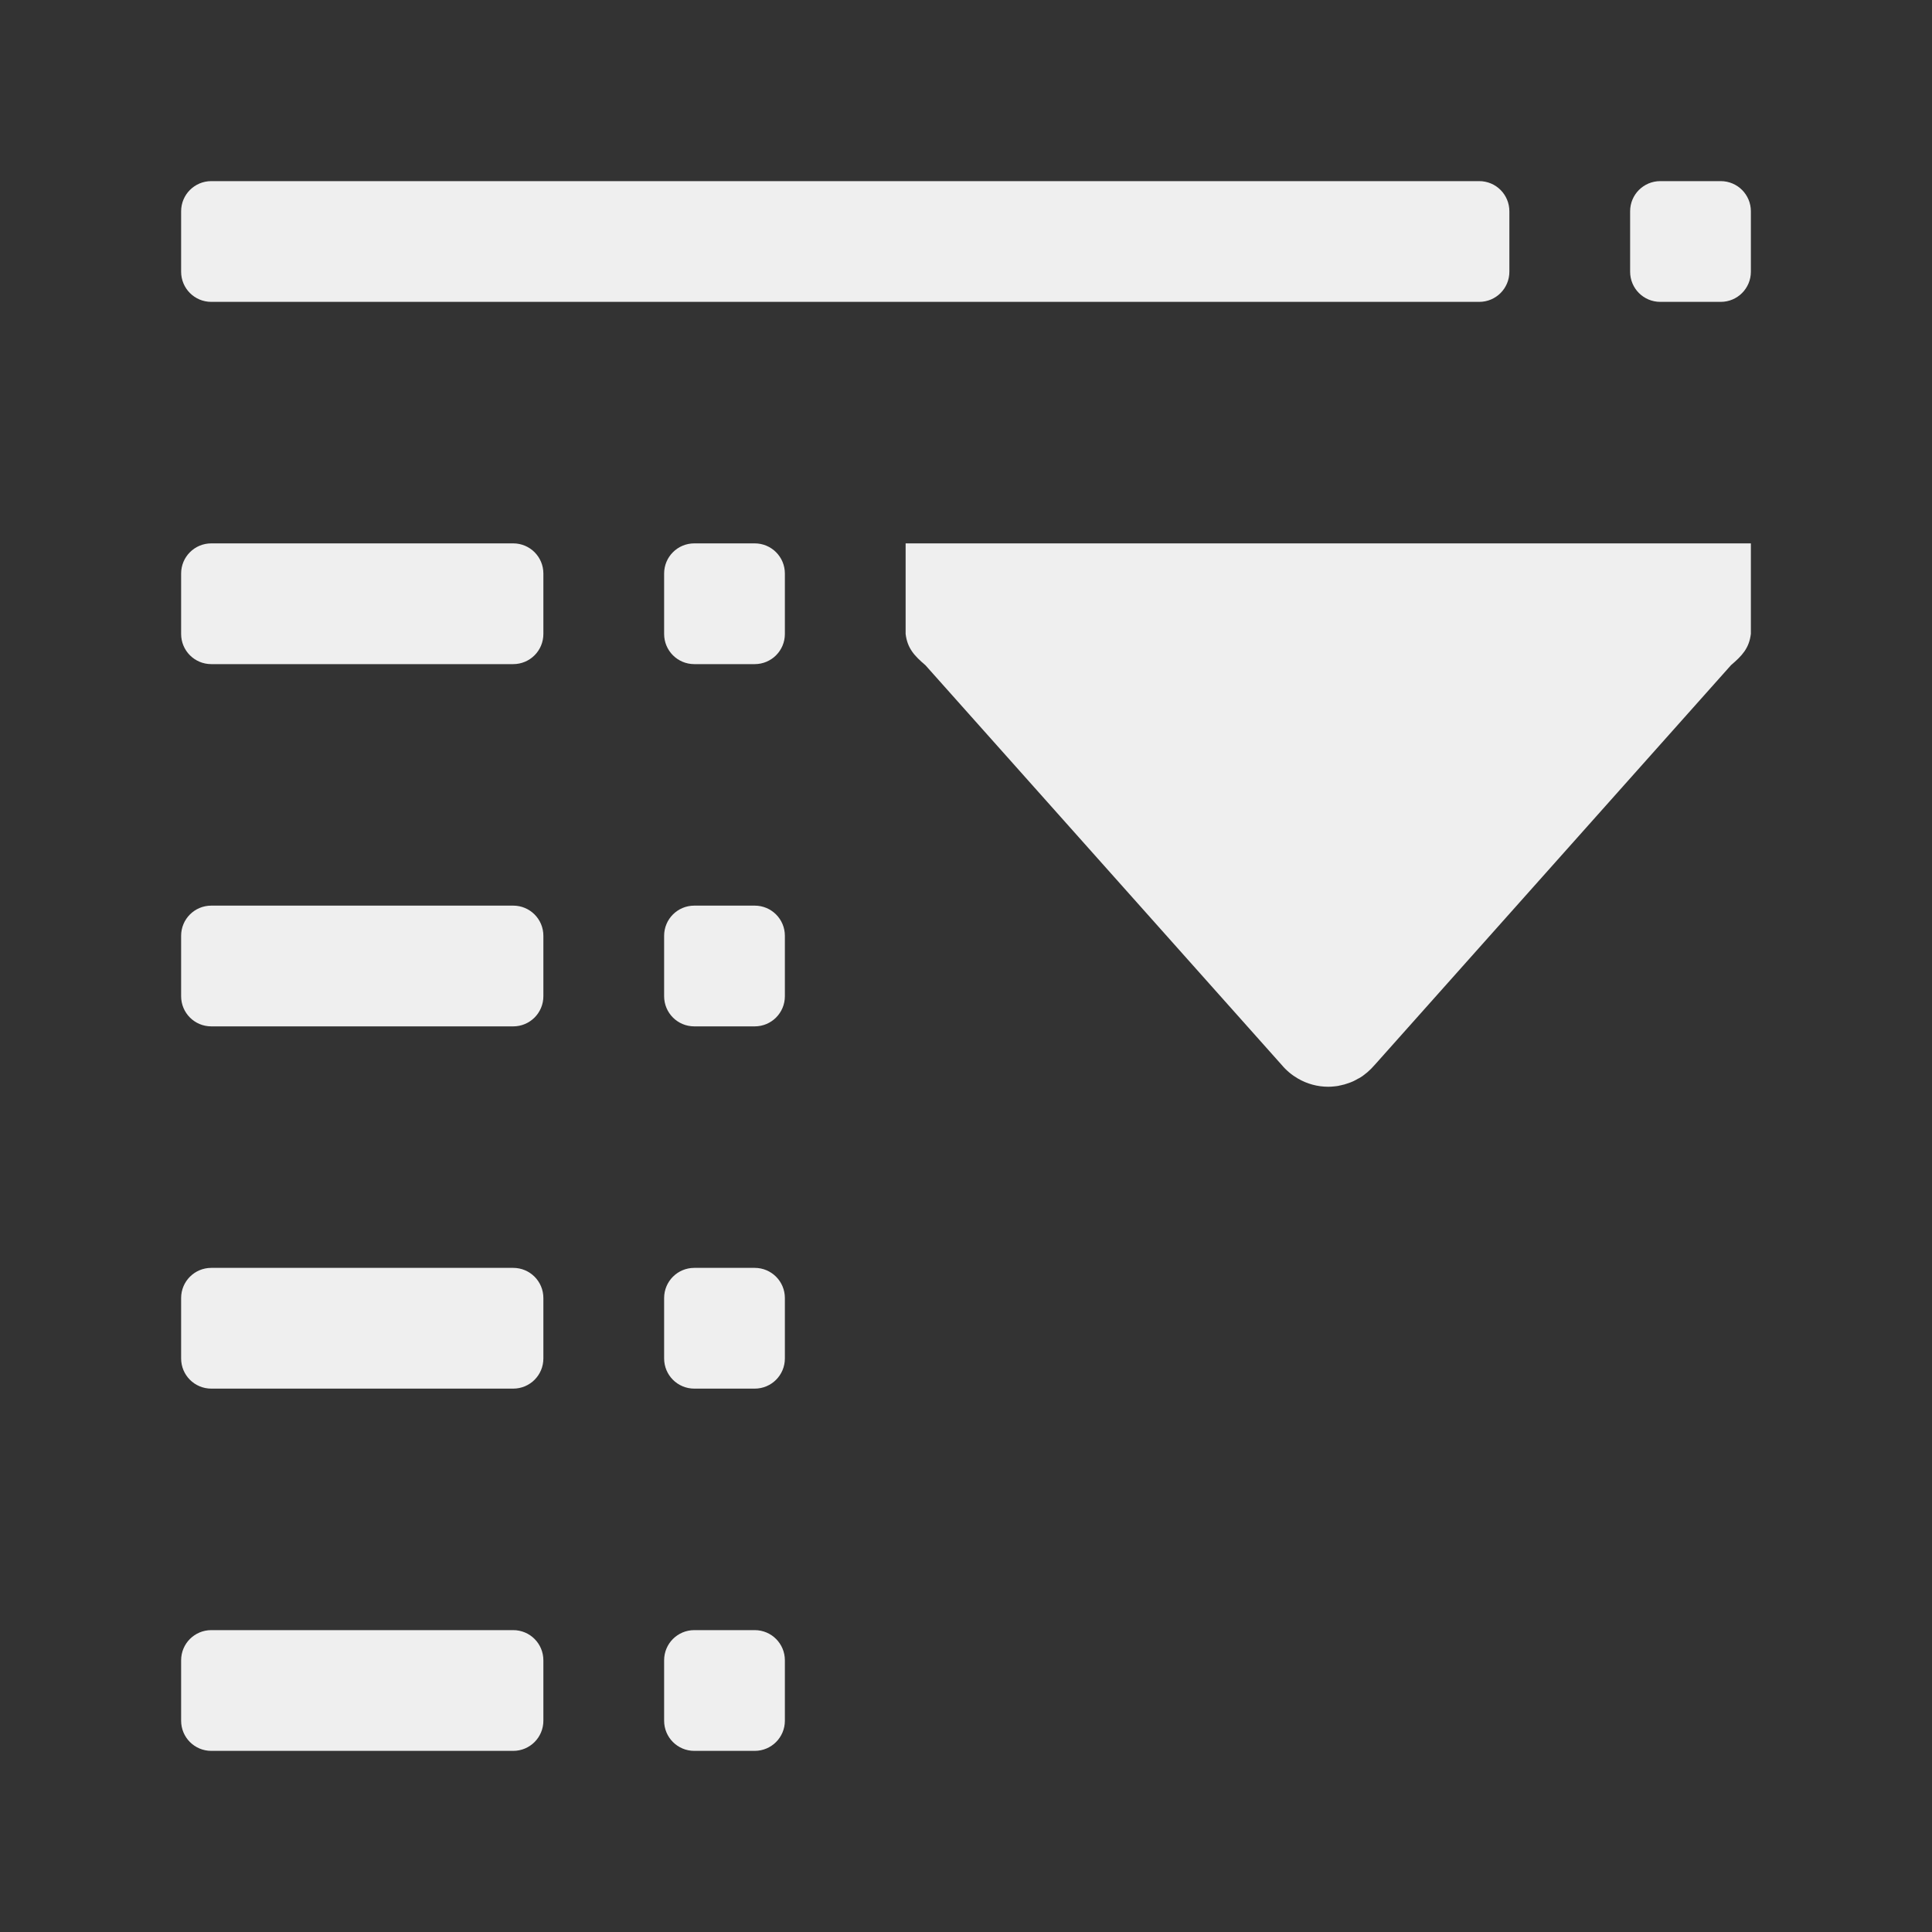 <svg height="32" viewBox="0 0 32 32" width="32" xmlns="http://www.w3.org/2000/svg"><rect x="0" y="0" width="32" height="32" fill="#333333" stroke="none"/><g fill="#efefef"><path d="m28.5 3c.277 0 .5.223.5.5v1c0 .277-.223.5-.5.5h-1c-.277 0-.5-.223-.5-.5v-1c0-.277.223-.5.5-.5zm-4 0c.277 0 .5.223.5.5v1c0 .277-.223.5-.5.5h-21c-.277 0-.5-.223-.5-.5v-1c0-.277.223-.5.5-.5zm-12 6c.277 0 .5.223.5.5v1c0 .277-.223.5-.5.5h-1c-.277 0-.5-.223-.5-.5v-1c0-.277.223-.5.5-.5zm-4 0c.277 0 .5.223.5.5v1c0 .277-.223.5-.5.5h-5c-.277 0-.5-.223-.5-.5v-1c0-.277.223-.5.5-.5zm4 6c.277 0 .5.223.5.5v1c0 .277-.223.5-.5.5h-1c-.277 0-.5-.223-.5-.5v-1c0-.277.223-.5.5-.5zm-4 0c.277 0 .5.223.5.5v1c0 .277-.223.5-.5.5h-5c-.277 0-.5-.223-.5-.5v-1c0-.277.223-.5.5-.5zm4 6c.277 0 .5.223.5.5v1c0 .277-.223.5-.5.5h-1c-.277 0-.5-.223-.5-.5v-1c0-.277.223-.5.5-.5zm-4 0c.277 0 .5.223.5.5v1c0 .277-.223.5-.5.5h-5c-.277 0-.5-.223-.5-.5v-1c0-.277.223-.5.5-.5zm4 6c.277 0 .5.223.5.5v1c0 .277-.223.5-.5.5h-1c-.277 0-.5-.223-.5-.5v-1c0-.277.223-.5.5-.5zm-4 0c.277 0 .5.223.5.5v1c0 .277-.223.5-.5.5h-5c-.277 0-.5-.223-.5-.5v-1c0-.277.223-.5.5-.5z"/><path d="m29 9h-14v1.5c.029.239.145.362.328.518l5.896 6.615.002.002.002.002c.077.093.169.169.271.228.15.087.322.135.5.135.034-0.0.068-.002.102-.006.025-.003.05-.005.074-.01.001-.001.003-.001.004-.002.024-.004.047-.01.07-.016.004-.001.008-.001.012-.002.016-.005.033-.01.049-.016.02-.006.041-.014.061-.021.014-.005.029-.011.043-.018.004-.002.008-.004.012-.006.023-.011.046-.024.068-.037.003-.002.007-.002.01-.004.023-.013.045-.026.066-.041.003-.002.005-.004.008-.006.021-.015.042-.032.062-.049.003-.002.005-.004.008-.006.021-.018.041-.037.061-.057l.004-.004c.02-.021.04-.042.059-.064.001-.001.001-.001.002-.002.001-.001.001-.001.002-.002l5.896-6.615c.183-.156.299-.279.328-.518z"/></g></svg>